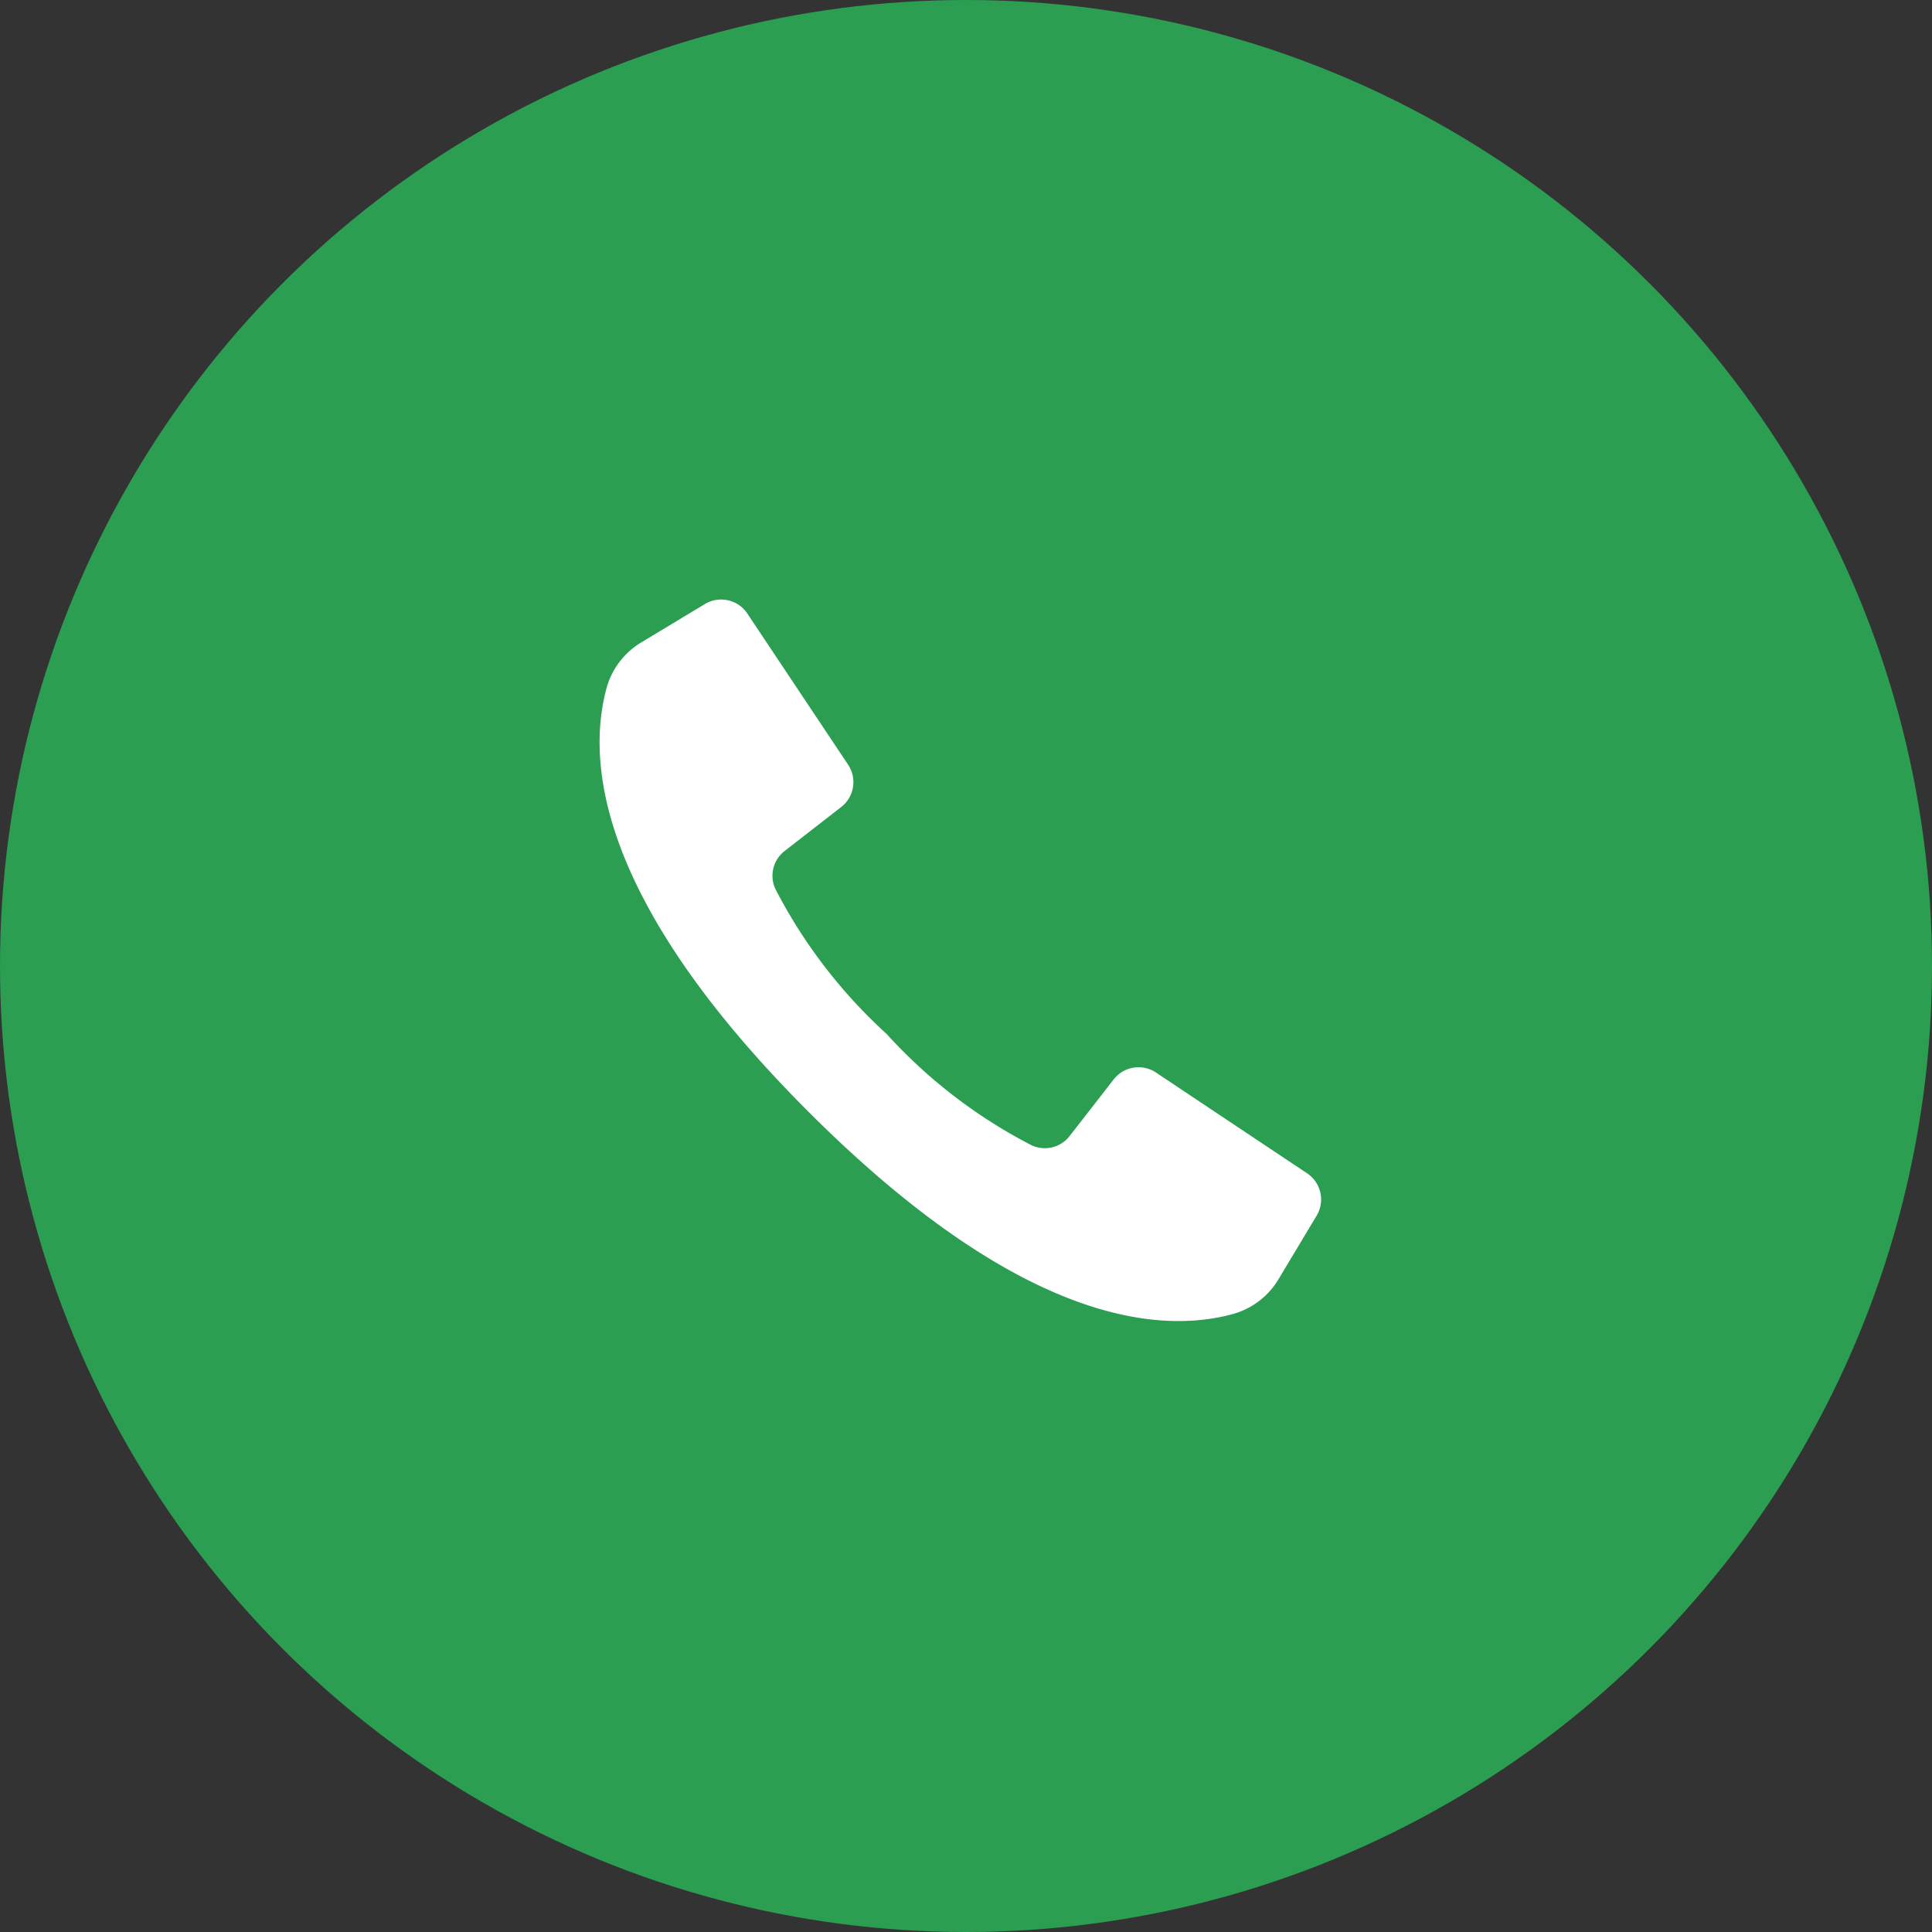 <svg xmlns="http://www.w3.org/2000/svg" width="50" height="50" viewBox="0 0 50 50">
  <rect x="0" y="0" width="50" height="50" fill="#333333" stroke="none"/>
  <g id="Group_15" data-name="Group 15" transform="translate(-1485 -1628)">
    <circle id="Ellipse_3" data-name="Ellipse 3" cx="25" cy="25" r="25" transform="translate(1485 1628)" fill="#2b9e52"/>
    <path id="Path_1" data-name="Path 1" d="M18.309,14.847l-2.07-1.38L14.4,12.24a.815.815,0,0,0-1.095.178l-1.139,1.464a.811.811,0,0,1-1.035.215,13.257,13.257,0,0,1-3.7-2.853,13.352,13.352,0,0,1-2.853-3.7A.811.811,0,0,1,4.79,6.506L6.254,5.368a.815.815,0,0,0,.178-1.095L5.243,2.49,3.825.363a.815.815,0,0,0-1.1-.247L1.093,1.1A2,2,0,0,0,.186,2.271C-.262,3.9-.352,7.5,5.412,13.261s9.359,5.673,10.99,5.226a2,2,0,0,0,1.174-.907l.981-1.635A.815.815,0,0,0,18.309,14.847Z" transform="translate(1500.517 1643.517)" fill="#fff"/>
  </g>
</svg>
